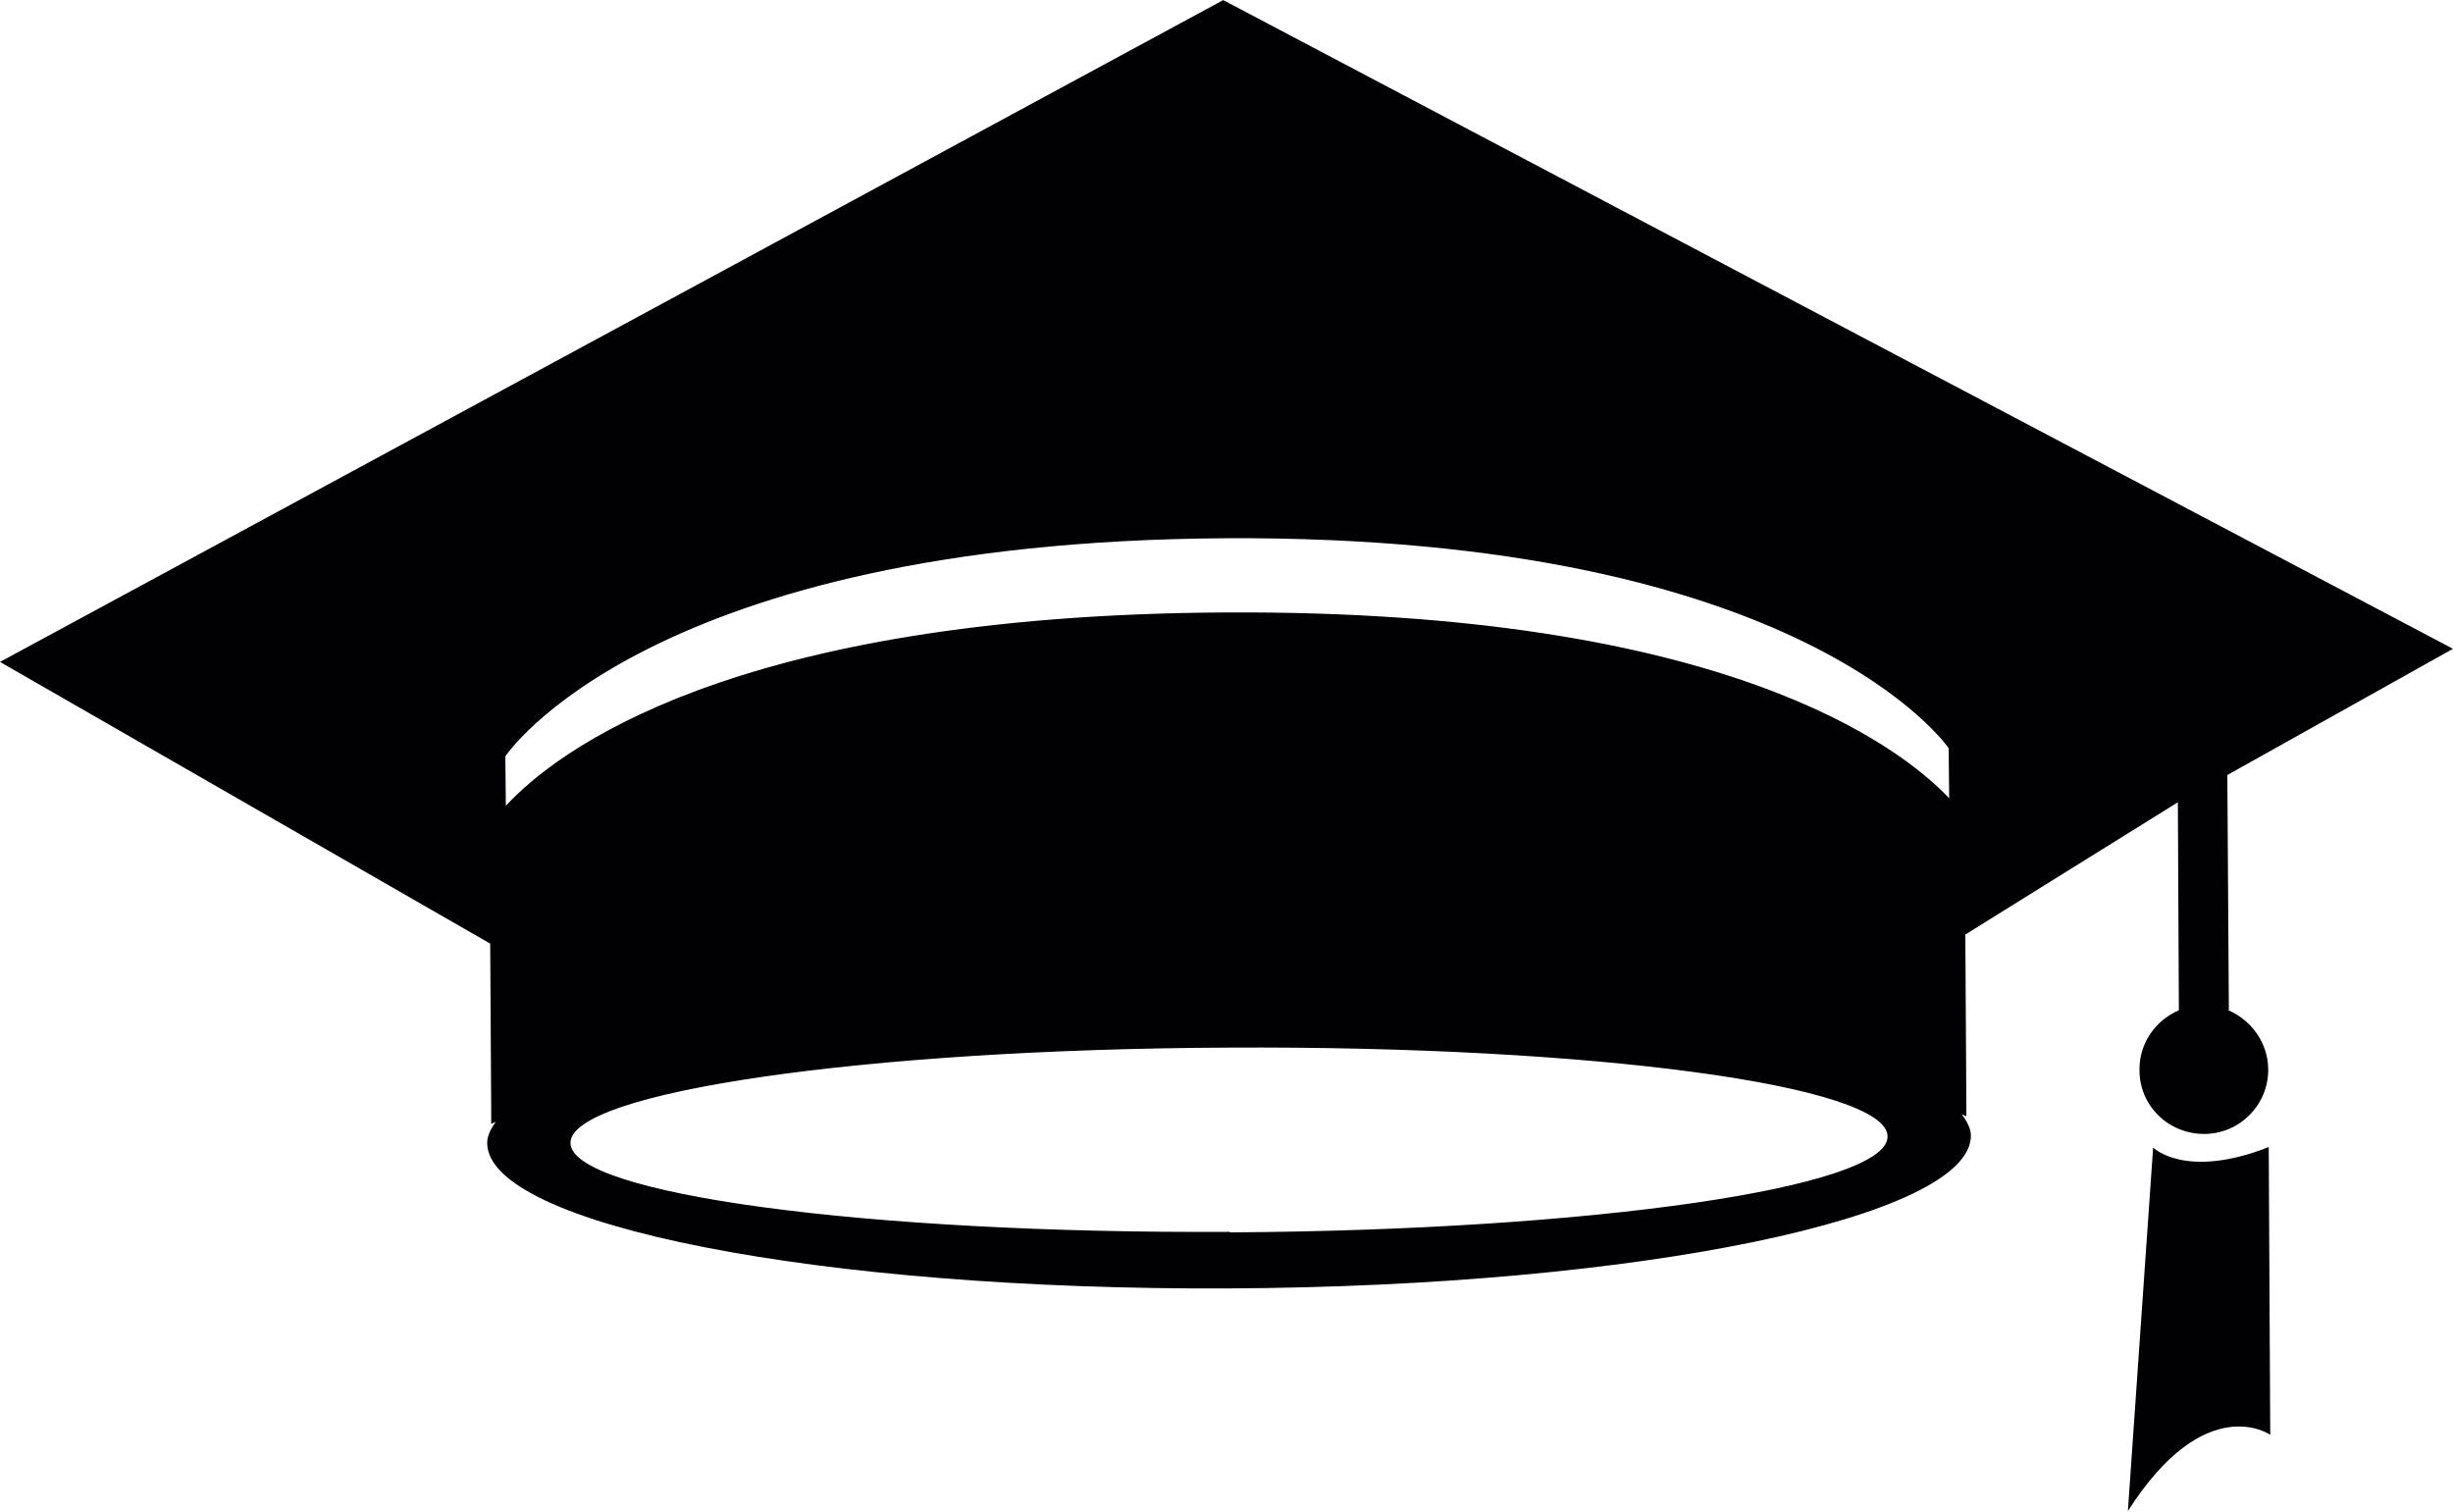 <?xml version="1.0" encoding="UTF-8"?>
<!DOCTYPE svg PUBLIC "-//W3C//DTD SVG 1.1//EN" "http://www.w3.org/Graphics/SVG/1.1/DTD/svg11.dtd">
<!-- Creator: CorelDRAW 2023 (Not for commercial use) -->
<svg xmlns="http://www.w3.org/2000/svg" xml:space="preserve" width="0.443in" height="0.273in" version="1.1" style="shape-rendering:geometricPrecision; text-rendering:geometricPrecision; image-rendering:optimizeQuality; fill-rule:evenodd; clip-rule:evenodd"
viewBox="0 0 48.59 29.94"
 xmlns:xlink="http://www.w3.org/1999/xlink"
 xmlns:xodm="http://www.corel.com/coreldraw/odm/2003">
 <defs>
  <style type="text/css">
   <![CDATA[
    .fil0 {fill:#010002;fill-rule:nonzero}
   ]]>
  </style>
 </defs>
 <g id="Layer_x0020_1">
  <g id="gradcap.svg">
   <g>
    <g>
     <g>
      <path class="fil0" d="M44.15 20l-0.03 -4.65 4.47 -2.5 -24.36 -12.85 -24.23 13.11 9.71 5.58 0.02 3.31 0 0.26 0.09 -0.04c-0.1,0.14 -0.17,0.28 -0.17,0.42 0.01,1.63 6.59,2.92 14.71,2.88 8.12,-0.04 14.69,-1.41 14.68,-3.03 0,-0.14 -0.08,-0.28 -0.18,-0.42l0.09 0.04 0 -0.27 -0.02 -3.33 4.21 -2.62 0.02 4.12c-0.46,0.2 -0.79,0.65 -0.78,1.19 0,0.7 0.57,1.26 1.28,1.26 0.71,-0 1.27,-0.58 1.27,-1.27 -0,-0.53 -0.33,-0.98 -0.79,-1.18zm-19.79 4.4c-7.21,0.04 -13.05,-0.75 -13.06,-1.76 -0.01,-1.01 5.83,-1.86 13.04,-1.89 7.21,-0.04 13.05,0.75 13.05,1.76 0.01,1.01 -5.83,1.86 -13.03,1.9zm14.25 -8.59c-0.98,-1.03 -4.47,-3.73 -14.32,-3.68 -9.86,0.05 -13.31,2.79 -14.27,3.83l-0.01 -0.98c0,0 2.8,-4.25 14.27,-4.32 11.47,-0.06 14.32,4.16 14.32,4.16l0.01 0.98zm4.04 6.92l-0.5 7.2c1.54,-2.41 2.82,-1.51 2.82,-1.51l-0.03 -5.7c-1.65,0.65 -2.29,0.01 -2.29,0.01z"/>
     </g>
    </g>
   </g>
  </g>
 </g>
</svg>
